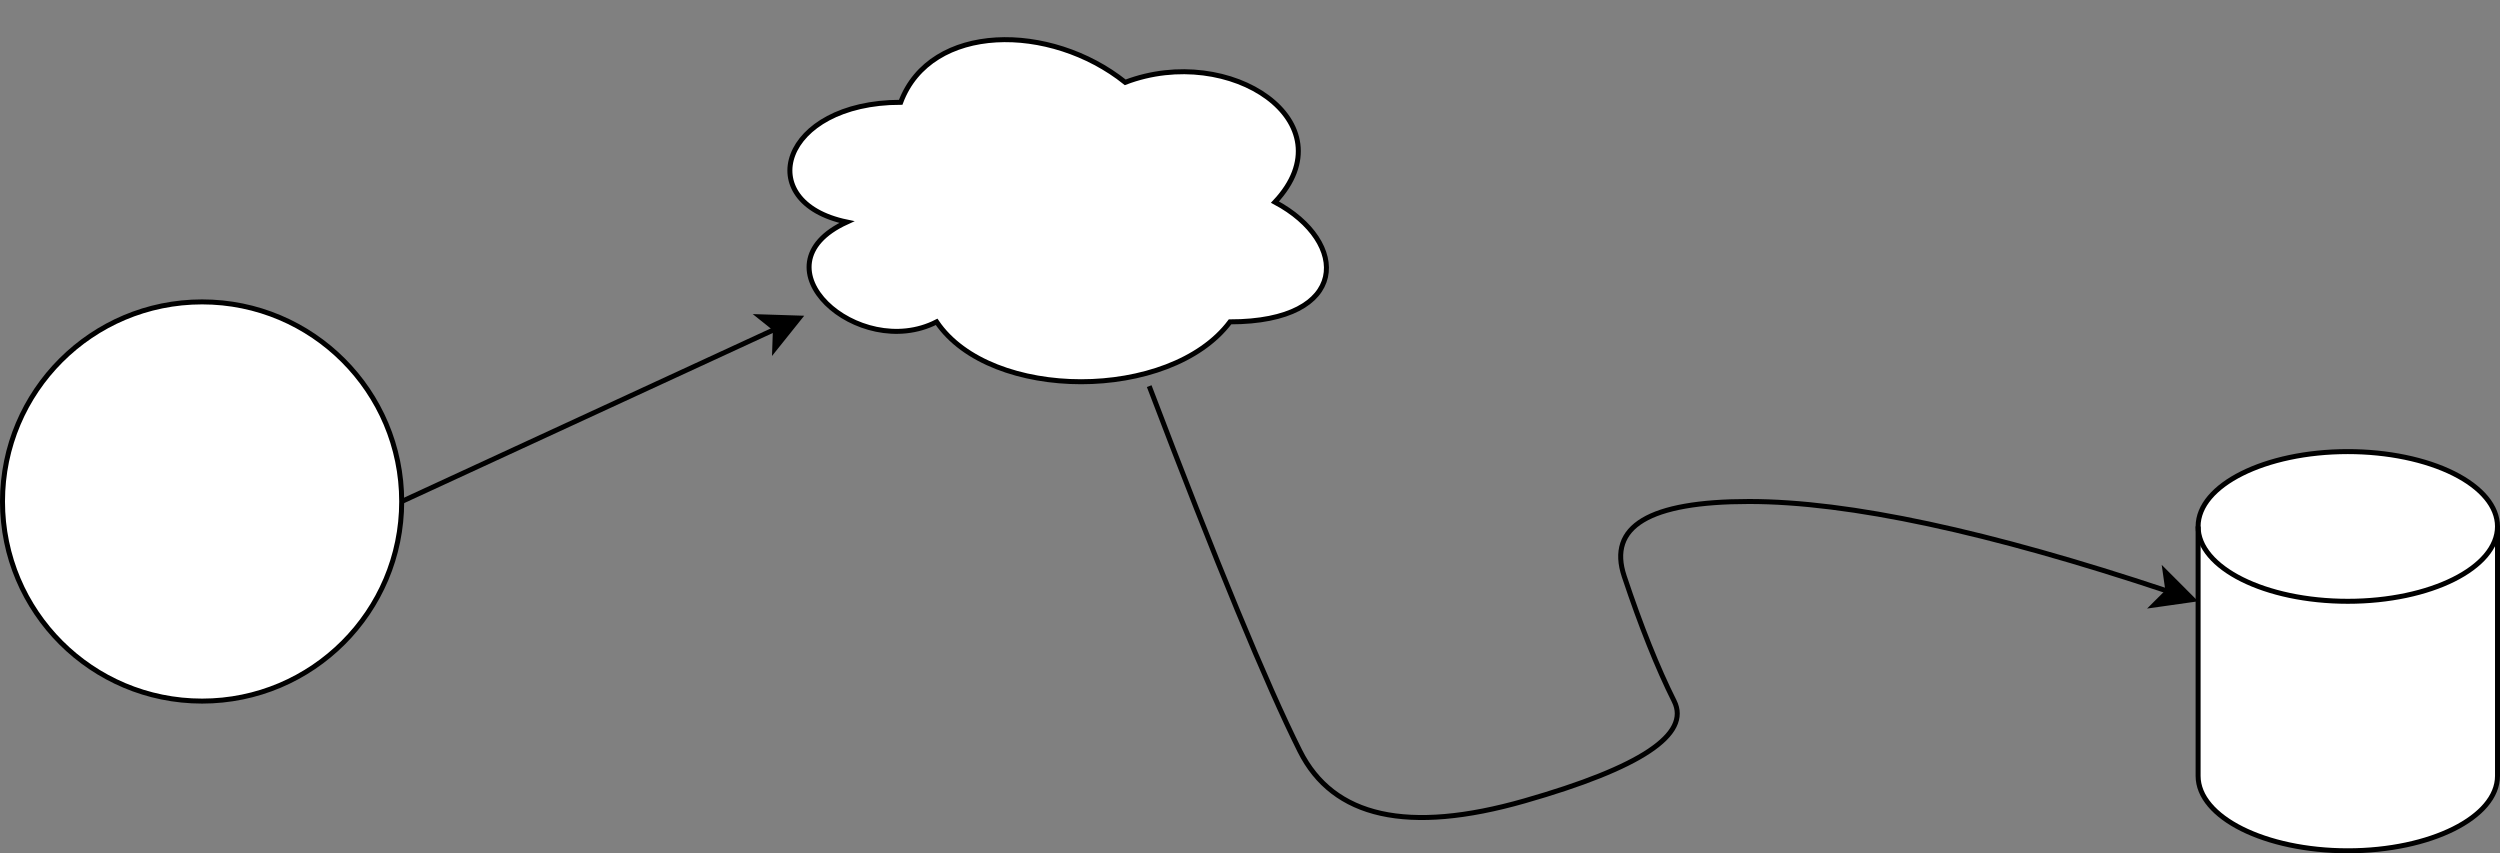 <svg host="65bd71144e" xmlns="http://www.w3.org/2000/svg" xmlns:xlink="http://www.w3.org/1999/xlink" version="1.1" width="501px" height="171px" viewBox="-0.5 -0.5 501 171" content="&lt;mxfile&gt;&lt;diagram id=&quot;N09lCEaEdP71f0HvLrmi&quot; name=&quot;Page-1&quot;&gt;xVZNc5swEP01vmYAAXGOjZM2h3SaGR/aHhW0AU2xxQhhQ399l2jBfAYn8UwvjPaxWu2+1dvRim125TfNs+S7EpCuPEeUK3a38rwwvMZvDVQW8Ne+BWIthYXcE7CVf4FAh9BCCsh7jkap1MisD0Zqv4fI9DCutTr23V5U2j814zGMgG3E0zH6UwqTWHQdOCf8AWScNCe7Dv3Z8caZgDzhQh07ELtfsY1WytjVrtxAWnPX8GL3fZ352yamYW/O2eDZDQeeFlQb5WWqpljcgLyicXtMpIFtxqP6zxE7i1hidilaLi55nlmyX2QJGP+WYoM2UM7m57ZV420BtQOjK3ShDdfEE12UGzKPHdYJSjqENxinPsdt3BMVuCA2pplhZzCzF1/q24RWlPI8l1GfECil+dVZ/8a1cxWQdVeX6DRGRYY9BMToAg4Yw0RUoSPotdFwHQN5+dO8dpgLJphrMA0pN/LQT2KKTjrhSUlMr22bG/b75nqDjtjkaVf3fg4CecNA4SCQLXkU6LW7bdlnNdx/jxRQtxm89l0VYlkaF1BCOzKICTaWQsvypbUQLFMTFfpQi95e9jOF4VyFYdATx03ovimP2ngCLbEE0J+SzH/VRzvIqJme80F9BO5AH8F5+sD28KrjltUO+XzCzJvW4VxezJ8ucM7fH9axXvB33pnPgHCXLcQP3vTHhWXwo8MmXFZUO2KqVO4FaLY8Zp5VgZ7i8bkFePQn1jX6ozAYBgjP7ZPKDS4zm0a30BsPp/AyswnN0+vIEn96YrL7fw==&lt;/diagram&gt;&lt;/mxfile&gt;">
    <rect x="-0.5" y="-0.5" width="501" height="171" fill="#808080" stroke="none"/>
    <defs/>
    <g>
        <ellipse cx="40" cy="100" rx="40" ry="40" fill="rgb(255, 255, 255)" stroke="rgb(0, 0, 0)" pointer-events="all"/>
        <path d="M 80 100 L 154.89 65.44" fill="none" stroke="rgb(0, 0, 0)" stroke-miterlimit="10" pointer-events="stroke"/>
        <path d="M 159.65 63.24 L 154.76 69.35 L 154.89 65.44 L 151.83 62.99 Z" fill="rgb(0, 0, 0)" stroke="rgb(0, 0, 0)" stroke-miterlimit="10" pointer-events="all"/>
        <path d="M 180 20 C 156 20 150 40 169.2 44 C 150 52.8 171.6 72 187.2 64 C 198 80 234 80 246 64 C 270 64 270 48 255 40 C 270 24 246 8 225 16 C 210 4 186 4 180 20 Z" fill="rgb(255, 255, 255)" stroke="rgb(0, 0, 0)" stroke-miterlimit="10" pointer-events="all"/>
        <path d="M 229.8 76.88 Q 250 130 260 150 Q 270 170 305 160 Q 340 150 335 140 Q 330 130 325 115 Q 320 100 350 100 Q 380 100 433.96 117.99" fill="none" stroke="rgb(0, 0, 0)" stroke-miterlimit="10" pointer-events="stroke"/>
        <path d="M 438.94 119.65 L 431.19 120.75 L 433.96 117.99 L 433.41 114.11 Z" fill="rgb(0, 0, 0)" stroke="rgb(0, 0, 0)" stroke-miterlimit="10" pointer-events="all"/>
        <path d="M 440 105 C 440 96.72 453.43 90 470 90 C 477.96 90 485.59 91.58 491.21 94.39 C 496.84 97.21 500 101.02 500 105 L 500 155 C 500 163.28 486.57 170 470 170 C 453.43 170 440 163.28 440 155 Z" fill="rgb(255, 255, 255)" stroke="rgb(0, 0, 0)" stroke-miterlimit="10" pointer-events="all"/>
        <path d="M 500 105 C 500 113.28 486.57 120 470 120 C 453.43 120 440 113.28 440 105" fill="none" stroke="rgb(0, 0, 0)" stroke-miterlimit="10" pointer-events="all"/>
    </g>
</svg>
